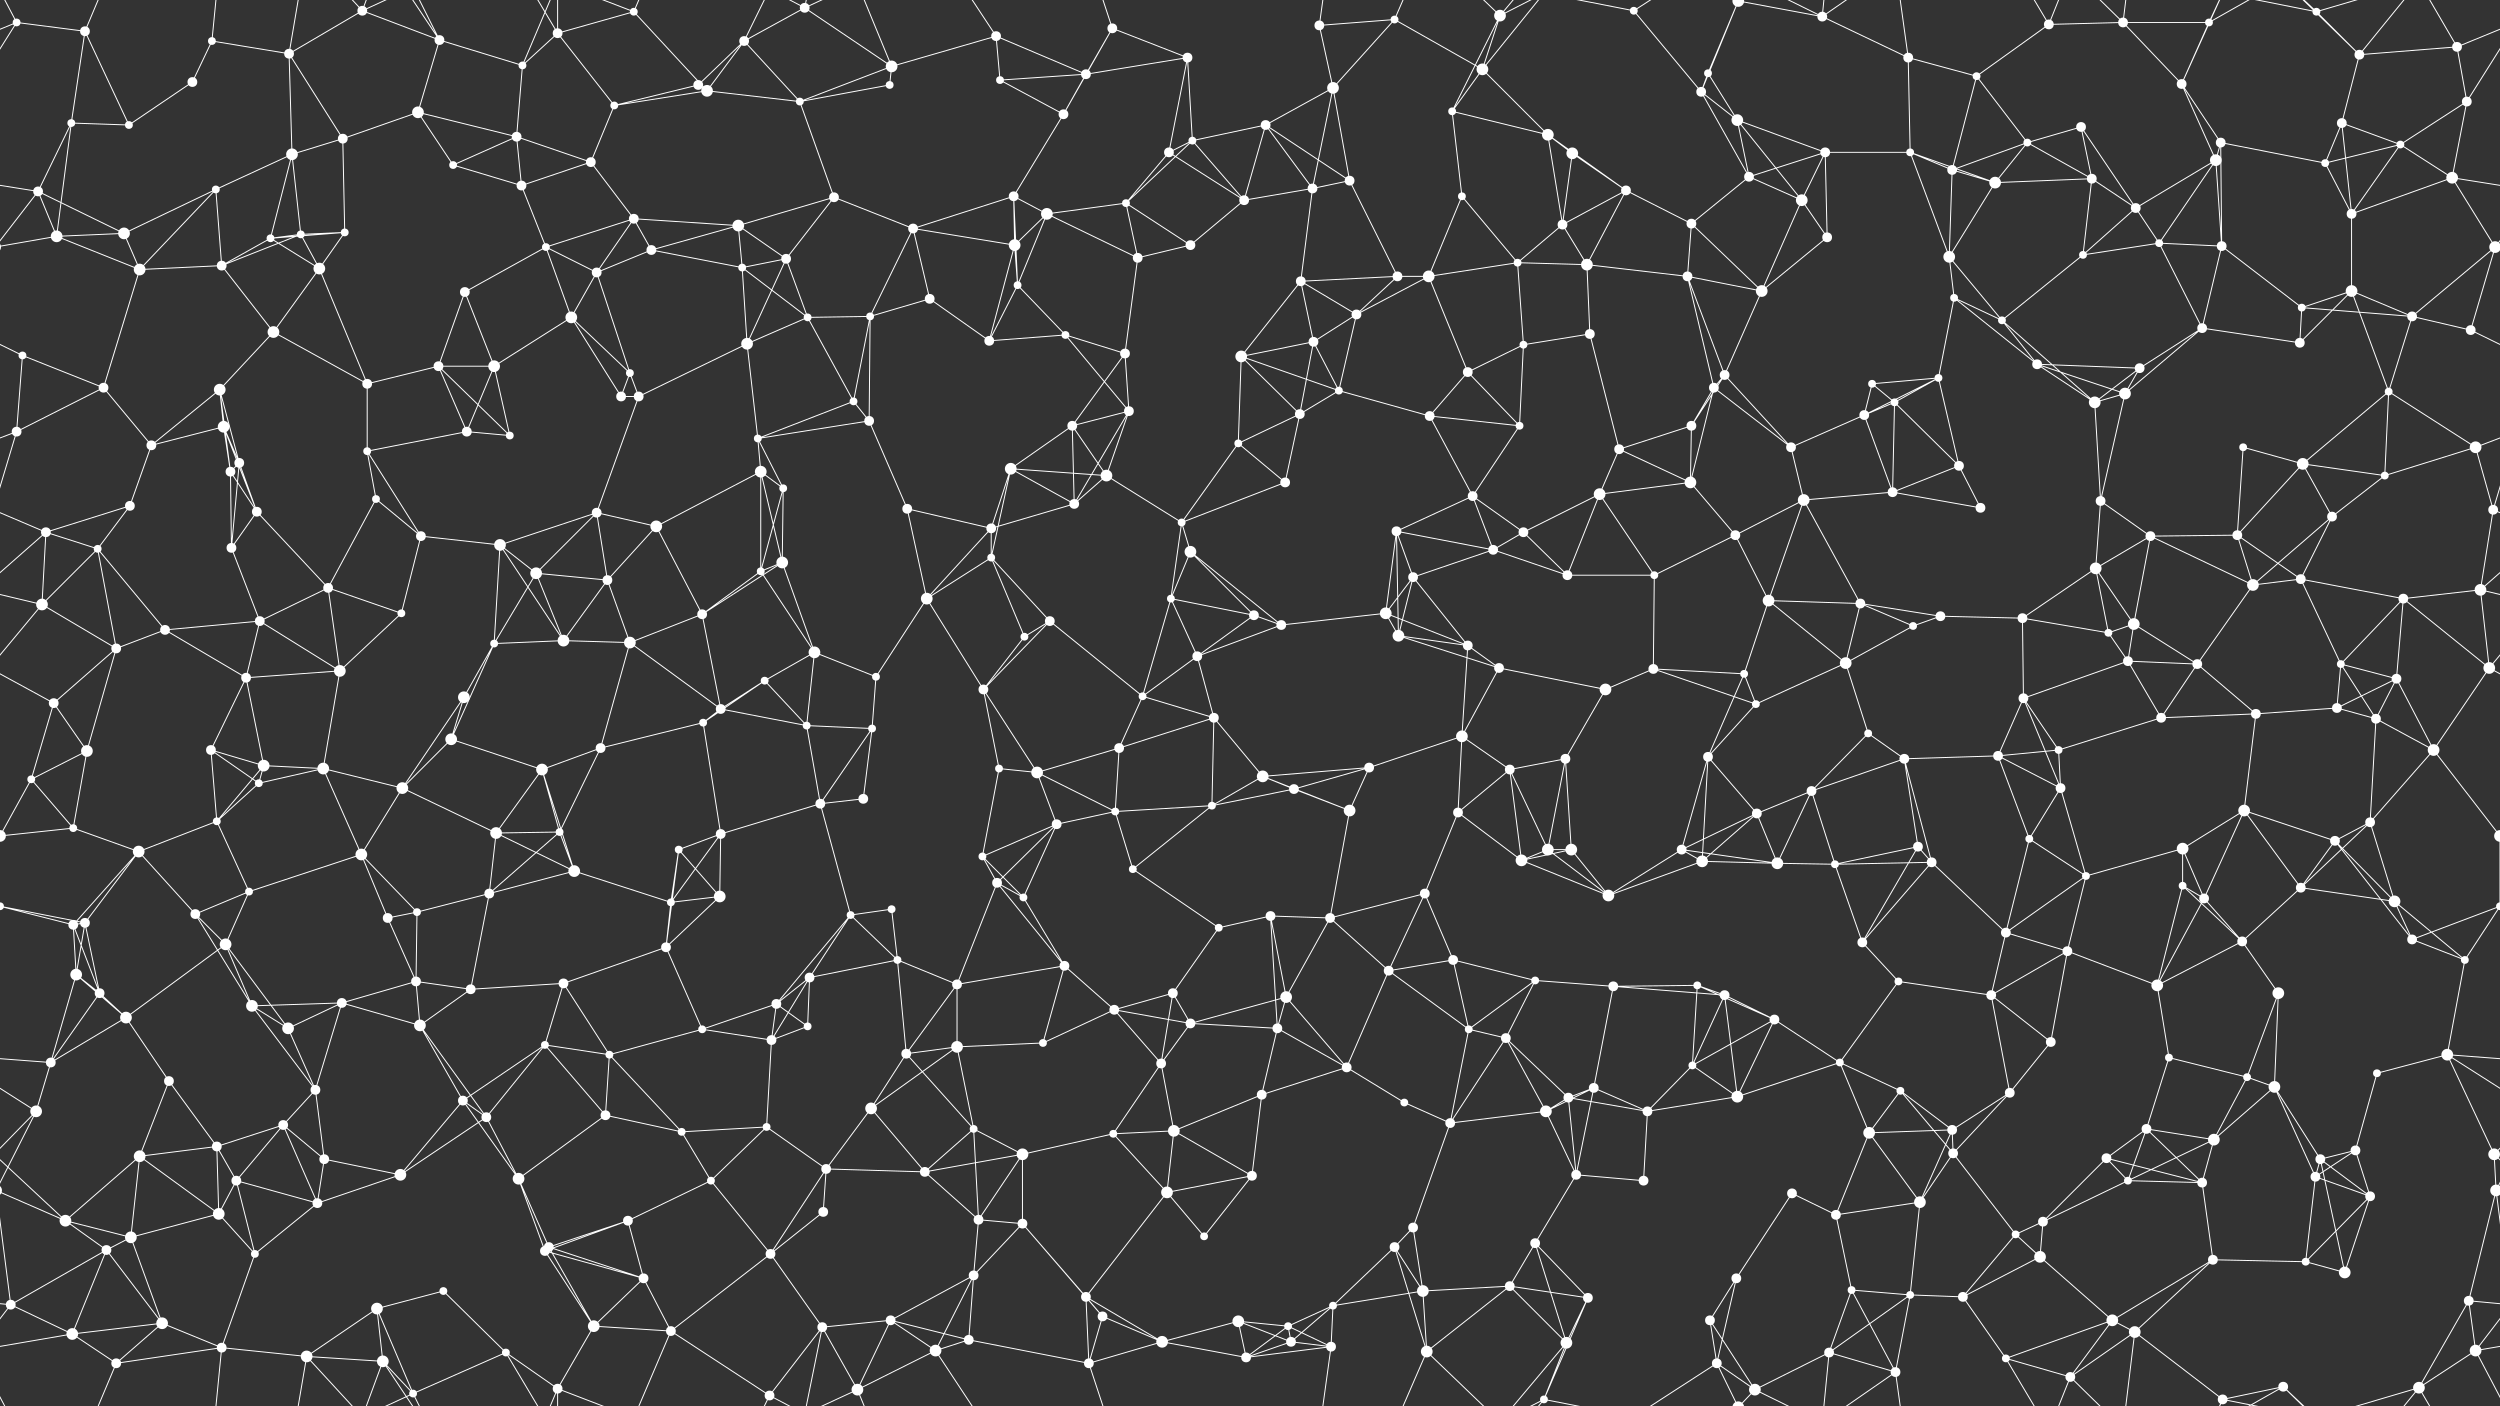 <svg xmlns="http://www.w3.org/2000/svg" width="2560" height="1440" fill="#fff"><rect width="100%" height="100%" fill="#333333" stroke="none"/><circle cx="17" cy="23" r="4"/><circle cx="87" cy="32" r="5"/><circle cx="217" cy="42" r="4"/><circle cx="296" cy="55" r="5"/><circle cx="371" cy="11" r="5"/><circle cx="450" cy="41" r="5"/><circle cx="535" cy="67" r="4"/><circle cx="571" cy="34" r="5"/><circle cx="649" cy="12" r="4"/><circle cx="762" cy="42" r="5"/><circle cx="824" cy="8" r="5"/><circle cx="913" cy="68" r="6"/><circle cx="1020" cy="37" r="5"/><circle cx="1112" cy="76" r="5"/><circle cx="1139" cy="29" r="5"/><circle cx="1216" cy="59" r="5"/><circle cx="1351" cy="26" r="5"/><circle cx="1428" cy="20" r="4"/><circle cx="1518" cy="71" r="6"/><circle cx="1536" cy="16" r="6"/><circle cx="1673" cy="11" r="4"/><circle cx="1749" cy="75" r="4"/><circle cx="1780" cy="1" r="6"/><circle cx="1780" cy="1441" r="6"/><circle cx="1866" cy="17" r="5"/><circle cx="1954" cy="59" r="5"/><circle cx="2024" cy="78" r="4"/><circle cx="2098" cy="25" r="5"/><circle cx="2174" cy="23" r="5"/><circle cx="2262" cy="23" r="4"/><circle cx="2372" cy="12" r="4"/><circle cx="2416" cy="56" r="5"/><circle cx="2516" cy="48" r="5"/><circle cx="73" cy="126" r="4"/><circle cx="132" cy="128" r="4"/><circle cx="197" cy="84" r="5"/><circle cx="299" cy="158" r="6"/><circle cx="351" cy="142" r="5"/><circle cx="428" cy="115" r="6"/><circle cx="529" cy="140" r="5"/><circle cx="629" cy="108" r="4"/><circle cx="715" cy="87" r="5"/><circle cx="724" cy="93" r="6"/><circle cx="819" cy="104" r="4"/><circle cx="911" cy="87" r="4"/><circle cx="1024" cy="82" r="4"/><circle cx="1089" cy="117" r="5"/><circle cx="1197" cy="156" r="5"/><circle cx="1221" cy="144" r="4"/><circle cx="1296" cy="128" r="5"/><circle cx="1365" cy="90" r="6"/><circle cx="1487" cy="114" r="4"/><circle cx="1585" cy="138" r="6"/><circle cx="1610" cy="157" r="6"/><circle cx="1742" cy="94" r="5"/><circle cx="1779" cy="123" r="6"/><circle cx="1869" cy="156" r="5"/><circle cx="1956" cy="156" r="4"/><circle cx="2076" cy="146" r="4"/><circle cx="2131" cy="130" r="5"/><circle cx="2234" cy="86" r="5"/><circle cx="2274" cy="146" r="5"/><circle cx="2398" cy="126" r="5"/><circle cx="2458" cy="148" r="4"/><circle cx="2526" cy="104" r="5"/><circle cx="39" cy="196" r="5"/><circle cx="127" cy="239" r="6"/><circle cx="221" cy="194" r="4"/><circle cx="308" cy="240" r="4"/><circle cx="353" cy="238" r="4"/><circle cx="464" cy="169" r="4"/><circle cx="534" cy="190" r="5"/><circle cx="605" cy="166" r="5"/><circle cx="649" cy="224" r="5"/><circle cx="756" cy="231" r="6"/><circle cx="854" cy="202" r="5"/><circle cx="935" cy="234" r="5"/><circle cx="1038" cy="201" r="5"/><circle cx="1072" cy="219" r="6"/><circle cx="1153" cy="208" r="4"/><circle cx="1274" cy="205" r="5"/><circle cx="1344" cy="193" r="5"/><circle cx="1382" cy="185" r="5"/><circle cx="1497" cy="201" r="4"/><circle cx="1600" cy="230" r="5"/><circle cx="1665" cy="195" r="5"/><circle cx="1732" cy="229" r="5"/><circle cx="1791" cy="181" r="5"/><circle cx="1845" cy="205" r="6"/><circle cx="1999" cy="174" r="5"/><circle cx="2043" cy="187" r="6"/><circle cx="2142" cy="183" r="5"/><circle cx="2187" cy="213" r="5"/><circle cx="2269" cy="164" r="6"/><circle cx="2381" cy="167" r="4"/><circle cx="2408" cy="219" r="5"/><circle cx="2511" cy="182" r="6"/><circle cx="58" cy="242" r="6"/><circle cx="143" cy="276" r="6"/><circle cx="227" cy="272" r="5"/><circle cx="277" cy="244" r="4"/><circle cx="327" cy="275" r="6"/><circle cx="476" cy="299" r="5"/><circle cx="559" cy="253" r="4"/><circle cx="611" cy="279" r="5"/><circle cx="667" cy="256" r="5"/><circle cx="760" cy="274" r="4"/><circle cx="805" cy="265" r="5"/><circle cx="952" cy="306" r="5"/><circle cx="1039" cy="251" r="6"/><circle cx="1042" cy="292" r="4"/><circle cx="1165" cy="264" r="5"/><circle cx="1219" cy="251" r="5"/><circle cx="1332" cy="288" r="5"/><circle cx="1431" cy="283" r="5"/><circle cx="1463" cy="283" r="6"/><circle cx="1554" cy="269" r="4"/><circle cx="1625" cy="271" r="6"/><circle cx="1728" cy="283" r="5"/><circle cx="1804" cy="298" r="6"/><circle cx="1871" cy="243" r="5"/><circle cx="1996" cy="263" r="6"/><circle cx="2001" cy="305" r="4"/><circle cx="2133" cy="261" r="4"/><circle cx="2211" cy="249" r="4"/><circle cx="2275" cy="252" r="5"/><circle cx="2357" cy="315" r="4"/><circle cx="2408" cy="298" r="6"/><circle cx="2555" cy="253" r="6"/><circle cx="-5" cy="253" r="6"/><circle cx="23" cy="364" r="4"/><circle cx="106" cy="397" r="5"/><circle cx="225" cy="399" r="6"/><circle cx="280" cy="340" r="6"/><circle cx="376" cy="393" r="5"/><circle cx="449" cy="375" r="5"/><circle cx="506" cy="375" r="6"/><circle cx="585" cy="325" r="6"/><circle cx="645" cy="382" r="4"/><circle cx="765" cy="352" r="6"/><circle cx="827" cy="325" r="4"/><circle cx="891" cy="324" r="4"/><circle cx="1013" cy="349" r="5"/><circle cx="1091" cy="343" r="4"/><circle cx="1152" cy="362" r="5"/><circle cx="1271" cy="365" r="6"/><circle cx="1345" cy="350" r="5"/><circle cx="1389" cy="322" r="5"/><circle cx="1503" cy="381" r="5"/><circle cx="1560" cy="353" r="4"/><circle cx="1628" cy="342" r="5"/><circle cx="1755" cy="397" r="5"/><circle cx="1766" cy="384" r="5"/><circle cx="1917" cy="393" r="4"/><circle cx="1985" cy="387" r="4"/><circle cx="2050" cy="328" r="4"/><circle cx="2086" cy="373" r="5"/><circle cx="2191" cy="377" r="5"/><circle cx="2255" cy="336" r="5"/><circle cx="2355" cy="351" r="5"/><circle cx="2470" cy="324" r="5"/><circle cx="2530" cy="338" r="5"/><circle cx="17" cy="442" r="5"/><circle cx="155" cy="456" r="5"/><circle cx="229" cy="437" r="6"/><circle cx="245" cy="474" r="5"/><circle cx="376" cy="462" r="4"/><circle cx="478" cy="442" r="5"/><circle cx="522" cy="446" r="4"/><circle cx="636" cy="406" r="5"/><circle cx="654" cy="406" r="5"/><circle cx="776" cy="449" r="4"/><circle cx="874" cy="411" r="4"/><circle cx="890" cy="431" r="5"/><circle cx="1035" cy="480" r="6"/><circle cx="1098" cy="436" r="5"/><circle cx="1156" cy="421" r="5"/><circle cx="1268" cy="454" r="4"/><circle cx="1331" cy="424" r="5"/><circle cx="1371" cy="400" r="4"/><circle cx="1464" cy="426" r="5"/><circle cx="1556" cy="436" r="4"/><circle cx="1658" cy="460" r="5"/><circle cx="1732" cy="436" r="5"/><circle cx="1834" cy="458" r="5"/><circle cx="1909" cy="425" r="5"/><circle cx="1940" cy="412" r="4"/><circle cx="2006" cy="477" r="5"/><circle cx="2145" cy="412" r="6"/><circle cx="2176" cy="403" r="6"/><circle cx="2297" cy="458" r="4"/><circle cx="2358" cy="475" r="6"/><circle cx="2446" cy="401" r="4"/><circle cx="2535" cy="458" r="6"/><circle cx="47" cy="545" r="5"/><circle cx="133" cy="518" r="5"/><circle cx="236" cy="483" r="5"/><circle cx="263" cy="524" r="5"/><circle cx="385" cy="511" r="4"/><circle cx="431" cy="549" r="5"/><circle cx="512" cy="558" r="6"/><circle cx="611" cy="525" r="5"/><circle cx="672" cy="539" r="6"/><circle cx="779" cy="483" r="6"/><circle cx="802" cy="500" r="4"/><circle cx="929" cy="521" r="5"/><circle cx="1015" cy="541" r="5"/><circle cx="1100" cy="516" r="5"/><circle cx="1133" cy="487" r="6"/><circle cx="1210" cy="535" r="4"/><circle cx="1316" cy="494" r="5"/><circle cx="1430" cy="544" r="5"/><circle cx="1508" cy="508" r="5"/><circle cx="1560" cy="545" r="5"/><circle cx="1638" cy="506" r="6"/><circle cx="1731" cy="494" r="6"/><circle cx="1777" cy="548" r="5"/><circle cx="1847" cy="512" r="6"/><circle cx="1938" cy="504" r="5"/><circle cx="2028" cy="520" r="5"/><circle cx="2151" cy="513" r="5"/><circle cx="2202" cy="549" r="5"/><circle cx="2291" cy="548" r="5"/><circle cx="2388" cy="529" r="5"/><circle cx="2442" cy="487" r="4"/><circle cx="2553" cy="522" r="5"/><circle cx="43" cy="619" r="6"/><circle cx="100" cy="562" r="4"/><circle cx="237" cy="561" r="5"/><circle cx="266" cy="636" r="5"/><circle cx="336" cy="602" r="5"/><circle cx="411" cy="628" r="4"/><circle cx="549" cy="587" r="6"/><circle cx="622" cy="594" r="5"/><circle cx="719" cy="629" r="5"/><circle cx="779" cy="585" r="4"/><circle cx="801" cy="576" r="6"/><circle cx="949" cy="613" r="6"/><circle cx="1015" cy="571" r="4"/><circle cx="1075" cy="636" r="5"/><circle cx="1199" cy="613" r="4"/><circle cx="1219" cy="565" r="6"/><circle cx="1284" cy="630" r="5"/><circle cx="1419" cy="628" r="6"/><circle cx="1447" cy="591" r="5"/><circle cx="1529" cy="563" r="5"/><circle cx="1605" cy="589" r="5"/><circle cx="1694" cy="589" r="4"/><circle cx="1811" cy="615" r="6"/><circle cx="1905" cy="618" r="5"/><circle cx="1987" cy="631" r="5"/><circle cx="2071" cy="633" r="5"/><circle cx="2146" cy="582" r="6"/><circle cx="2185" cy="639" r="6"/><circle cx="2307" cy="599" r="6"/><circle cx="2356" cy="593" r="5"/><circle cx="2461" cy="613" r="5"/><circle cx="2540" cy="604" r="6"/><circle cx="55" cy="720" r="5"/><circle cx="119" cy="664" r="5"/><circle cx="169" cy="645" r="5"/><circle cx="252" cy="694" r="5"/><circle cx="348" cy="687" r="6"/><circle cx="475" cy="714" r="6"/><circle cx="506" cy="659" r="4"/><circle cx="577" cy="656" r="6"/><circle cx="645" cy="658" r="6"/><circle cx="783" cy="697" r="4"/><circle cx="834" cy="668" r="6"/><circle cx="897" cy="693" r="4"/><circle cx="1007" cy="706" r="5"/><circle cx="1049" cy="652" r="4"/><circle cx="1170" cy="713" r="4"/><circle cx="1226" cy="672" r="5"/><circle cx="1312" cy="640" r="5"/><circle cx="1432" cy="651" r="6"/><circle cx="1503" cy="661" r="5"/><circle cx="1535" cy="684" r="5"/><circle cx="1644" cy="706" r="6"/><circle cx="1693" cy="685" r="5"/><circle cx="1786" cy="690" r="4"/><circle cx="1890" cy="679" r="6"/><circle cx="1959" cy="641" r="4"/><circle cx="2072" cy="715" r="5"/><circle cx="2159" cy="648" r="4"/><circle cx="2179" cy="677" r="5"/><circle cx="2250" cy="680" r="5"/><circle cx="2397" cy="680" r="4"/><circle cx="2454" cy="695" r="5"/><circle cx="2549" cy="684" r="6"/><circle cx="32" cy="798" r="4"/><circle cx="89" cy="769" r="6"/><circle cx="216" cy="768" r="5"/><circle cx="270" cy="784" r="6"/><circle cx="331" cy="787" r="6"/><circle cx="462" cy="757" r="6"/><circle cx="555" cy="788" r="6"/><circle cx="615" cy="766" r="5"/><circle cx="720" cy="740" r="4"/><circle cx="738" cy="726" r="5"/><circle cx="826" cy="743" r="4"/><circle cx="893" cy="746" r="4"/><circle cx="1023" cy="787" r="4"/><circle cx="1062" cy="791" r="6"/><circle cx="1146" cy="766" r="5"/><circle cx="1243" cy="735" r="5"/><circle cx="1293" cy="795" r="6"/><circle cx="1402" cy="786" r="5"/><circle cx="1497" cy="754" r="6"/><circle cx="1546" cy="788" r="5"/><circle cx="1603" cy="777" r="5"/><circle cx="1749" cy="775" r="5"/><circle cx="1798" cy="721" r="4"/><circle cx="1913" cy="751" r="4"/><circle cx="1950" cy="777" r="5"/><circle cx="2046" cy="774" r="5"/><circle cx="2108" cy="768" r="4"/><circle cx="2213" cy="735" r="5"/><circle cx="2310" cy="731" r="5"/><circle cx="2393" cy="725" r="5"/><circle cx="2433" cy="736" r="5"/><circle cx="2492" cy="768" r="6"/><circle cx="75" cy="848" r="4"/><circle cx="142" cy="872" r="6"/><circle cx="222" cy="841" r="4"/><circle cx="265" cy="802" r="4"/><circle cx="370" cy="875" r="6"/><circle cx="412" cy="807" r="6"/><circle cx="508" cy="853" r="6"/><circle cx="573" cy="852" r="4"/><circle cx="695" cy="870" r="4"/><circle cx="738" cy="854" r="5"/><circle cx="840" cy="823" r="5"/><circle cx="884" cy="818" r="5"/><circle cx="1006" cy="877" r="4"/><circle cx="1082" cy="844" r="5"/><circle cx="1142" cy="831" r="4"/><circle cx="1241" cy="825" r="4"/><circle cx="1325" cy="808" r="5"/><circle cx="1382" cy="830" r="6"/><circle cx="1493" cy="832" r="5"/><circle cx="1585" cy="870" r="6"/><circle cx="1609" cy="870" r="6"/><circle cx="1722" cy="870" r="5"/><circle cx="1799" cy="833" r="5"/><circle cx="1855" cy="810" r="5"/><circle cx="1964" cy="867" r="5"/><circle cx="2078" cy="859" r="4"/><circle cx="2110" cy="807" r="5"/><circle cx="2235" cy="869" r="6"/><circle cx="2298" cy="830" r="6"/><circle cx="2391" cy="861" r="5"/><circle cx="2427" cy="842" r="5"/><circle cx="2560" cy="856" r="6"/><circle cx="-0" cy="856" r="6"/><circle cx="75" cy="947" r="5"/><circle cx="87" cy="945" r="5"/><circle cx="200" cy="936" r="5"/><circle cx="255" cy="913" r="4"/><circle cx="397" cy="940" r="5"/><circle cx="427" cy="934" r="4"/><circle cx="501" cy="915" r="5"/><circle cx="588" cy="892" r="6"/><circle cx="687" cy="924" r="4"/><circle cx="737" cy="918" r="6"/><circle cx="871" cy="937" r="4"/><circle cx="913" cy="931" r="4"/><circle cx="1021" cy="904" r="5"/><circle cx="1048" cy="919" r="4"/><circle cx="1160" cy="890" r="4"/><circle cx="1248" cy="950" r="4"/><circle cx="1301" cy="938" r="5"/><circle cx="1362" cy="940" r="5"/><circle cx="1459" cy="915" r="5"/><circle cx="1558" cy="881" r="6"/><circle cx="1647" cy="917" r="6"/><circle cx="1743" cy="882" r="6"/><circle cx="1820" cy="884" r="6"/><circle cx="1879" cy="885" r="4"/><circle cx="1978" cy="883" r="5"/><circle cx="2054" cy="955" r="5"/><circle cx="2136" cy="897" r="4"/><circle cx="2235" cy="907" r="4"/><circle cx="2257" cy="920" r="5"/><circle cx="2356" cy="909" r="5"/><circle cx="2452" cy="923" r="6"/><circle cx="2560" cy="928" r="4"/><circle cx="-0" cy="928" r="4"/><circle cx="78" cy="998" r="6"/><circle cx="102" cy="1017" r="5"/><circle cx="231" cy="967" r="6"/><circle cx="258" cy="1030" r="6"/><circle cx="350" cy="1027" r="5"/><circle cx="426" cy="1005" r="5"/><circle cx="482" cy="1013" r="5"/><circle cx="577" cy="1007" r="5"/><circle cx="682" cy="970" r="5"/><circle cx="795" cy="1028" r="5"/><circle cx="829" cy="1001" r="5"/><circle cx="919" cy="983" r="4"/><circle cx="980" cy="1008" r="5"/><circle cx="1090" cy="989" r="5"/><circle cx="1141" cy="1034" r="5"/><circle cx="1201" cy="1017" r="5"/><circle cx="1317" cy="1021" r="6"/><circle cx="1422" cy="994" r="5"/><circle cx="1488" cy="983" r="5"/><circle cx="1572" cy="1004" r="4"/><circle cx="1652" cy="1010" r="5"/><circle cx="1738" cy="1009" r="4"/><circle cx="1766" cy="1019" r="5"/><circle cx="1907" cy="965" r="5"/><circle cx="1944" cy="1005" r="4"/><circle cx="2039" cy="1019" r="5"/><circle cx="2117" cy="974" r="5"/><circle cx="2209" cy="1009" r="6"/><circle cx="2296" cy="964" r="5"/><circle cx="2333" cy="1017" r="6"/><circle cx="2470" cy="962" r="5"/><circle cx="2524" cy="983" r="4"/><circle cx="52" cy="1088" r="5"/><circle cx="129" cy="1042" r="6"/><circle cx="173" cy="1107" r="5"/><circle cx="295" cy="1053" r="6"/><circle cx="323" cy="1116" r="5"/><circle cx="430" cy="1050" r="6"/><circle cx="558" cy="1070" r="4"/><circle cx="624" cy="1080" r="4"/><circle cx="719" cy="1054" r="4"/><circle cx="790" cy="1065" r="5"/><circle cx="827" cy="1051" r="4"/><circle cx="928" cy="1079" r="5"/><circle cx="980" cy="1072" r="6"/><circle cx="1068" cy="1068" r="4"/><circle cx="1189" cy="1089" r="5"/><circle cx="1219" cy="1048" r="5"/><circle cx="1308" cy="1053" r="5"/><circle cx="1379" cy="1093" r="5"/><circle cx="1504" cy="1054" r="4"/><circle cx="1542" cy="1063" r="5"/><circle cx="1632" cy="1114" r="5"/><circle cx="1733" cy="1091" r="4"/><circle cx="1817" cy="1044" r="5"/><circle cx="1884" cy="1088" r="4"/><circle cx="1946" cy="1117" r="4"/><circle cx="2058" cy="1119" r="5"/><circle cx="2100" cy="1067" r="5"/><circle cx="2221" cy="1083" r="4"/><circle cx="2301" cy="1103" r="4"/><circle cx="2329" cy="1113" r="6"/><circle cx="2434" cy="1099" r="4"/><circle cx="2506" cy="1080" r="6"/><circle cx="37" cy="1138" r="6"/><circle cx="143" cy="1184" r="6"/><circle cx="222" cy="1174" r="5"/><circle cx="290" cy="1152" r="5"/><circle cx="332" cy="1187" r="5"/><circle cx="474" cy="1127" r="5"/><circle cx="498" cy="1144" r="5"/><circle cx="620" cy="1142" r="5"/><circle cx="698" cy="1159" r="4"/><circle cx="785" cy="1154" r="4"/><circle cx="846" cy="1197" r="5"/><circle cx="892" cy="1135" r="6"/><circle cx="997" cy="1156" r="4"/><circle cx="1047" cy="1182" r="6"/><circle cx="1140" cy="1161" r="4"/><circle cx="1202" cy="1158" r="6"/><circle cx="1292" cy="1121" r="5"/><circle cx="1438" cy="1129" r="4"/><circle cx="1485" cy="1150" r="5"/><circle cx="1583" cy="1138" r="6"/><circle cx="1606" cy="1124" r="5"/><circle cx="1687" cy="1138" r="5"/><circle cx="1779" cy="1123" r="6"/><circle cx="1914" cy="1160" r="6"/><circle cx="1999" cy="1157" r="5"/><circle cx="2000" cy="1181" r="5"/><circle cx="2157" cy="1186" r="5"/><circle cx="2198" cy="1156" r="5"/><circle cx="2267" cy="1167" r="6"/><circle cx="2376" cy="1187" r="5"/><circle cx="2412" cy="1178" r="5"/><circle cx="2554" cy="1182" r="6"/><circle cx="67" cy="1250" r="6"/><circle cx="134" cy="1267" r="6"/><circle cx="224" cy="1243" r="6"/><circle cx="242" cy="1209" r="5"/><circle cx="325" cy="1232" r="5"/><circle cx="410" cy="1203" r="6"/><circle cx="531" cy="1207" r="6"/><circle cx="562" cy="1277" r="5"/><circle cx="643" cy="1250" r="5"/><circle cx="728" cy="1209" r="4"/><circle cx="843" cy="1241" r="5"/><circle cx="947" cy="1200" r="5"/><circle cx="1002" cy="1249" r="5"/><circle cx="1047" cy="1253" r="5"/><circle cx="1195" cy="1221" r="6"/><circle cx="1233" cy="1266" r="4"/><circle cx="1282" cy="1204" r="5"/><circle cx="1428" cy="1277" r="5"/><circle cx="1447" cy="1257" r="5"/><circle cx="1572" cy="1273" r="5"/><circle cx="1614" cy="1203" r="5"/><circle cx="1683" cy="1209" r="5"/><circle cx="1835" cy="1222" r="5"/><circle cx="1880" cy="1244" r="5"/><circle cx="1966" cy="1231" r="6"/><circle cx="2064" cy="1264" r="4"/><circle cx="2092" cy="1251" r="5"/><circle cx="2179" cy="1209" r="4"/><circle cx="2255" cy="1211" r="5"/><circle cx="2371" cy="1205" r="5"/><circle cx="2427" cy="1225" r="5"/><circle cx="2556" cy="1219" r="6"/><circle cx="-4" cy="1219" r="6"/><circle cx="11" cy="1336" r="5"/><circle cx="109" cy="1280" r="5"/><circle cx="166" cy="1355" r="6"/><circle cx="261" cy="1284" r="4"/><circle cx="386" cy="1340" r="6"/><circle cx="454" cy="1322" r="4"/><circle cx="558" cy="1281" r="5"/><circle cx="608" cy="1358" r="6"/><circle cx="659" cy="1309" r="5"/><circle cx="789" cy="1284" r="5"/><circle cx="842" cy="1359" r="5"/><circle cx="912" cy="1352" r="5"/><circle cx="997" cy="1306" r="5"/><circle cx="1112" cy="1328" r="5"/><circle cx="1129" cy="1348" r="5"/><circle cx="1268" cy="1353" r="6"/><circle cx="1319" cy="1358" r="4"/><circle cx="1365" cy="1337" r="4"/><circle cx="1457" cy="1322" r="6"/><circle cx="1546" cy="1317" r="5"/><circle cx="1626" cy="1329" r="5"/><circle cx="1751" cy="1352" r="5"/><circle cx="1778" cy="1309" r="5"/><circle cx="1896" cy="1321" r="4"/><circle cx="1956" cy="1326" r="4"/><circle cx="2010" cy="1328" r="5"/><circle cx="2089" cy="1287" r="6"/><circle cx="2163" cy="1352" r="6"/><circle cx="2266" cy="1290" r="5"/><circle cx="2361" cy="1292" r="4"/><circle cx="2401" cy="1303" r="6"/><circle cx="2528" cy="1332" r="5"/><circle cx="74" cy="1366" r="6"/><circle cx="119" cy="1396" r="5"/><circle cx="227" cy="1380" r="5"/><circle cx="314" cy="1389" r="6"/><circle cx="392" cy="1394" r="6"/><circle cx="423" cy="1427" r="4"/><circle cx="518" cy="1385" r="4"/><circle cx="571" cy="1422" r="5"/><circle cx="687" cy="1363" r="5"/><circle cx="788" cy="1429" r="5"/><circle cx="878" cy="1423" r="6"/><circle cx="958" cy="1383" r="6"/><circle cx="992" cy="1372" r="5"/><circle cx="1115" cy="1396" r="5"/><circle cx="1190" cy="1374" r="6"/><circle cx="1276" cy="1390" r="5"/><circle cx="1322" cy="1374" r="5"/><circle cx="1363" cy="1379" r="5"/><circle cx="1461" cy="1384" r="6"/><circle cx="1581" cy="1433" r="4"/><circle cx="1604" cy="1375" r="6"/><circle cx="1758" cy="1396" r="5"/><circle cx="1797" cy="1423" r="6"/><circle cx="1873" cy="1385" r="5"/><circle cx="1941" cy="1405" r="5"/><circle cx="2054" cy="1391" r="4"/><circle cx="2120" cy="1410" r="5"/><circle cx="2186" cy="1364" r="6"/><circle cx="2276" cy="1433" r="5"/><circle cx="2338" cy="1420" r="5"/><circle cx="2477" cy="1421" r="6"/><circle cx="2535" cy="1383" r="6"/><path stroke="#fff" d="M17 23L87 32M17 23L-44 48M17 23L-34 104M17 23L-25 -57M2577 23L2516 48M2577 23L2526 104M2577 23L2535 -57M17 1463L-25 1383M2577 1463L2535 1383M87 32L73 126M87 32L132 128M87 32L119 -44M87 1472L119 1396M217 42L296 55M217 42L197 84M217 42L227 -60M217 1482L227 1380M296 55L371 11M296 55L299 158M296 55L351 142M296 55L314 -51M296 1495L314 1389M371 11L450 41M371 11L314 -51M371 11L392 -46M371 11L423 -13M371 1451L314 1389M371 1451L392 1394M371 1451L423 1427M450 41L535 67M450 41L428 115M450 41L392 -46M450 41L423 -13M450 1481L392 1394M450 1481L423 1427M535 67L571 34M535 67L529 140M535 67L571 -18M535 1507L571 1422M571 34L649 12M571 34L629 108M571 34L518 -55M571 34L571 -18M571 1474L518 1385M571 1474L571 1422M649 12L724 93M649 12L571 -18M649 12L687 -77M649 1452L571 1422M649 1452L687 1363M762 42L824 8M762 42L715 87M762 42L724 93M762 42L819 104M762 42L788 -11M762 1482L788 1429M824 8L913 68M824 8L842 -81M824 8L788 -11M824 8L878 -17M824 1448L842 1359M824 1448L788 1429M824 1448L878 1423M913 68L1020 37M913 68L819 104M913 68L911 87M913 68L878 -17M913 1508L878 1423M1020 37L1112 76M1020 37L1024 82M1020 37L958 -57M1020 1477L958 1383M1112 76L1139 29M1112 76L1216 59M1112 76L1024 82M1112 76L1089 117M1139 29L1216 59M1139 29L1089 117M1139 29L1115 -44M1139 1469L1115 1396M1216 59L1197 156M1216 59L1221 144M1351 26L1428 20M1351 26L1365 90M1351 26L1363 -61M1351 1466L1363 1379M1428 20L1518 71M1428 20L1365 90M1428 20L1461 -56M1428 1460L1461 1384M1518 71L1536 16M1518 71L1487 114M1518 71L1585 138M1518 71L1581 -7M1518 1511L1581 1433M1536 16L1487 114M1536 16L1461 -56M1536 16L1581 -7M1536 16L1604 -65M1536 1456L1461 1384M1536 1456L1581 1433M1536 1456L1604 1375M1673 11L1742 94M1673 11L1581 -7M1673 11L1758 -44M1673 1451L1581 1433M1673 1451L1758 1396M1749 75L1780 1M1749 75L1742 94M1749 75L1779 123M1780 1L1866 17M1780 1L1742 94M1780 1L1758 -44M1780 1L1797 -17M1780 1441L1758 1396M1780 1441L1797 1423M1866 17L1954 59M1866 17L1797 -17M1866 17L1873 -55M1866 17L1941 -35M1866 1457L1797 1423M1866 1457L1873 1385M1866 1457L1941 1405M1954 59L2024 78M1954 59L1956 156M1954 59L1941 -35M1954 1499L1941 1405M2024 78L2098 25M2024 78L2076 146M2024 78L1999 174M2098 25L2174 23M2098 25L2054 -49M2098 25L2120 -30M2098 1465L2054 1391M2098 1465L2120 1410M2174 23L2262 23M2174 23L2234 86M2174 23L2120 -30M2174 23L2186 -76M2174 1463L2120 1410M2174 1463L2186 1364M2262 23L2234 86M2262 23L2276 -7M2262 23L2338 -20M2262 1463L2276 1433M2262 1463L2338 1420M2372 12L2416 56M2372 12L2276 -7M2372 12L2338 -20M2372 12L2477 -19M2372 1452L2276 1433M2372 1452L2338 1420M2372 1452L2477 1421M2416 56L2516 48M2416 56L2398 126M2416 56L2338 -20M2416 56L2477 -19M2416 1496L2338 1420M2416 1496L2477 1421M2516 48L2526 104M2516 48L2477 -19M2516 1488L2477 1421M73 126L132 128M73 126L39 196M73 126L58 242M132 128L197 84M299 158L351 142M299 158L221 194M299 158L308 240M299 158L277 244M351 142L428 115M351 142L353 238M428 115L529 140M428 115L464 169M529 140L464 169M529 140L534 190M529 140L605 166M629 108L715 87M629 108L724 93M629 108L605 166M715 87L724 93M724 93L819 104M819 104L911 87M819 104L854 202M1024 82L1089 117M1089 117L1038 201M1197 156L1221 144M1197 156L1153 208M1197 156L1274 205M1221 144L1296 128M1221 144L1153 208M1221 144L1274 205M1296 128L1365 90M1296 128L1274 205M1296 128L1344 193M1296 128L1382 185M1365 90L1344 193M1365 90L1382 185M1487 114L1585 138M1487 114L1497 201M1585 138L1610 157M1585 138L1600 230M1585 138L1665 195M1610 157L1600 230M1610 157L1665 195M1742 94L1779 123M1742 94L1791 181M1779 123L1869 156M1779 123L1791 181M1779 123L1845 205M1869 156L1956 156M1869 156L1791 181M1869 156L1845 205M1869 156L1871 243M1956 156L1999 174M1956 156L2043 187M1956 156L1996 263M2076 146L2131 130M2076 146L1999 174M2076 146L2043 187M2076 146L2142 183M2131 130L2142 183M2131 130L2187 213M2234 86L2274 146M2234 86L2269 164M2234 86L2276 -7M2234 1526L2276 1433M2274 146L2269 164M2274 146L2381 167M2274 146L2275 252M2398 126L2458 148M2398 126L2381 167M2398 126L2408 219M2458 148L2526 104M2458 148L2381 167M2458 148L2408 219M2458 148L2511 182M2526 104L2511 182M39 196L127 239M39 196L-49 182M39 196L58 242M39 196L-5 253M2599 196L2511 182M2599 196L2555 253M127 239L221 194M127 239L58 242M127 239L143 276M221 194L143 276M221 194L227 272M308 240L353 238M308 240L227 272M308 240L277 244M308 240L327 275M353 238L277 244M353 238L327 275M464 169L534 190M534 190L605 166M534 190L559 253M605 166L649 224M649 224L756 231M649 224L559 253M649 224L611 279M649 224L667 256M756 231L854 202M756 231L667 256M756 231L760 274M756 231L805 265M854 202L935 234M854 202L805 265M935 234L1038 201M935 234L952 306M935 234L1039 251M935 234L891 324M1038 201L1072 219M1038 201L1039 251M1038 201L1042 292M1072 219L1153 208M1072 219L1039 251M1072 219L1042 292M1072 219L1165 264M1153 208L1165 264M1153 208L1219 251M1274 205L1344 193M1274 205L1219 251M1344 193L1382 185M1344 193L1332 288M1382 185L1431 283M1497 201L1463 283M1497 201L1554 269M1600 230L1665 195M1600 230L1554 269M1600 230L1625 271M1665 195L1732 229M1665 195L1625 271M1732 229L1791 181M1732 229L1728 283M1732 229L1804 298M1791 181L1845 205M1845 205L1804 298M1845 205L1871 243M1999 174L2043 187M1999 174L1996 263M2043 187L2142 183M2043 187L1996 263M2142 183L2187 213M2142 183L2133 261M2187 213L2269 164M2187 213L2133 261M2187 213L2211 249M2269 164L2211 249M2269 164L2275 252M2381 167L2408 219M2408 219L2511 182M2408 219L2408 298M2511 182L2555 253M58 242L143 276M58 242L-5 253M2618 242L2555 253M143 276L227 272M143 276L106 397M227 272L277 244M227 272L280 340M277 244L327 275M327 275L280 340M327 275L376 393M476 299L559 253M476 299L449 375M476 299L506 375M559 253L611 279M559 253L585 325M611 279L667 256M611 279L585 325M611 279L645 382M667 256L760 274M760 274L805 265M760 274L765 352M760 274L827 325M805 265L765 352M805 265L827 325M952 306L891 324M952 306L1013 349M1039 251L1042 292M1039 251L1013 349M1042 292L1013 349M1042 292L1091 343M1165 264L1219 251M1165 264L1152 362M1332 288L1431 283M1332 288L1271 365M1332 288L1345 350M1332 288L1389 322M1431 283L1463 283M1431 283L1389 322M1463 283L1554 269M1463 283L1389 322M1463 283L1503 381M1554 269L1625 271M1554 269L1560 353M1625 271L1728 283M1625 271L1628 342M1728 283L1804 298M1728 283L1755 397M1728 283L1766 384M1804 298L1871 243M1804 298L1766 384M1996 263L2001 305M1996 263L2050 328M2001 305L1985 387M2001 305L2050 328M2001 305L2086 373M2133 261L2211 249M2133 261L2050 328M2211 249L2275 252M2211 249L2255 336M2275 252L2357 315M2275 252L2255 336M2357 315L2408 298M2357 315L2355 351M2357 315L2470 324M2408 298L2355 351M2408 298L2470 324M2408 298L2446 401M2555 253L2470 324M2555 253L2530 338M23 364L106 397M23 364L-30 338M23 364L17 442M2583 364L2530 338M106 397L17 442M106 397L155 456M225 399L280 340M225 399L155 456M225 399L229 437M225 399L245 474M225 399L236 483M280 340L376 393M376 393L449 375M376 393L376 462M449 375L506 375M449 375L478 442M449 375L522 446M506 375L585 325M506 375L478 442M506 375L522 446M585 325L645 382M585 325L636 406M645 382L636 406M645 382L654 406M765 352L827 325M765 352L654 406M765 352L776 449M827 325L891 324M827 325L874 411M891 324L874 411M891 324L890 431M1013 349L1091 343M1091 343L1152 362M1091 343L1156 421M1152 362L1098 436M1152 362L1156 421M1271 365L1345 350M1271 365L1268 454M1271 365L1331 424M1271 365L1371 400M1345 350L1389 322M1345 350L1331 424M1345 350L1371 400M1389 322L1371 400M1503 381L1560 353M1503 381L1464 426M1503 381L1556 436M1560 353L1628 342M1560 353L1556 436M1628 342L1658 460M1755 397L1766 384M1755 397L1732 436M1755 397L1834 458M1755 397L1731 494M1766 384L1732 436M1766 384L1834 458M1917 393L1985 387M1917 393L1909 425M1917 393L1940 412M1985 387L1909 425M1985 387L1940 412M1985 387L2006 477M2050 328L2086 373M2050 328L2145 412M2086 373L2191 377M2086 373L2145 412M2086 373L2176 403M2191 377L2255 336M2191 377L2145 412M2191 377L2176 403M2255 336L2355 351M2255 336L2176 403M2470 324L2530 338M2470 324L2446 401M17 442L-25 458M17 442L-7 522M2577 442L2535 458M2577 442L2553 522M155 456L229 437M155 456L133 518M229 437L245 474M229 437L236 483M229 437L263 524M245 474L236 483M245 474L263 524M245 474L237 561M376 462L478 442M376 462L385 511M376 462L431 549M478 442L522 446M636 406L654 406M654 406L611 525M776 449L874 411M776 449L890 431M776 449L779 483M776 449L802 500M874 411L890 431M890 431L929 521M1035 480L1098 436M1035 480L1015 541M1035 480L1100 516M1035 480L1133 487M1035 480L1015 571M1098 436L1156 421M1098 436L1100 516M1098 436L1133 487M1156 421L1100 516M1156 421L1133 487M1268 454L1331 424M1268 454L1210 535M1268 454L1316 494M1331 424L1371 400M1331 424L1316 494M1371 400L1464 426M1464 426L1556 436M1464 426L1508 508M1556 436L1508 508M1658 460L1732 436M1658 460L1638 506M1658 460L1731 494M1732 436L1731 494M1834 458L1909 425M1834 458L1847 512M1909 425L1940 412M1909 425L1938 504M1940 412L2006 477M1940 412L1938 504M2006 477L1938 504M2006 477L2028 520M2145 412L2176 403M2145 412L2151 513M2176 403L2151 513M2297 458L2358 475M2297 458L2291 548M2358 475L2446 401M2358 475L2291 548M2358 475L2388 529M2358 475L2442 487M2446 401L2535 458M2446 401L2442 487M2535 458L2442 487M2535 458L2553 522M47 545L133 518M47 545L-7 522M47 545L43 619M47 545L100 562M47 545L-20 604M2607 545L2553 522M2607 545L2540 604M133 518L100 562M236 483L263 524M236 483L237 561M263 524L237 561M263 524L336 602M385 511L431 549M385 511L336 602M431 549L512 558M431 549L411 628M512 558L611 525M512 558L549 587M512 558L506 659M512 558L577 656M611 525L672 539M611 525L549 587M611 525L622 594M672 539L779 483M672 539L622 594M672 539L719 629M779 483L802 500M779 483L779 585M779 483L801 576M802 500L779 585M802 500L801 576M929 521L1015 541M929 521L949 613M1015 541L1100 516M1015 541L949 613M1015 541L1015 571M1100 516L1133 487M1133 487L1210 535M1210 535L1316 494M1210 535L1199 613M1210 535L1219 565M1430 544L1508 508M1430 544L1419 628M1430 544L1447 591M1430 544L1529 563M1430 544L1432 651M1508 508L1560 545M1508 508L1529 563M1560 545L1638 506M1560 545L1529 563M1560 545L1605 589M1638 506L1731 494M1638 506L1605 589M1638 506L1694 589M1731 494L1777 548M1777 548L1847 512M1777 548L1694 589M1777 548L1811 615M1847 512L1938 504M1847 512L1811 615M1847 512L1905 618M1938 504L2028 520M2151 513L2202 549M2151 513L2146 582M2202 549L2291 548M2202 549L2146 582M2202 549L2185 639M2202 549L2307 599M2291 548L2307 599M2291 548L2356 593M2388 529L2442 487M2388 529L2307 599M2388 529L2356 593M2553 522L2540 604M43 619L100 562M43 619L-20 604M43 619L119 664M43 619L-11 684M2603 619L2540 604M2603 619L2549 684M100 562L119 664M100 562L169 645M237 561L266 636M266 636L336 602M266 636L169 645M266 636L252 694M266 636L348 687M336 602L411 628M336 602L348 687M411 628L348 687M549 587L622 594M549 587L506 659M549 587L577 656M622 594L577 656M622 594L645 658M719 629L779 585M719 629L801 576M719 629L645 658M719 629L738 726M779 585L801 576M779 585L834 668M801 576L834 668M949 613L1015 571M949 613L897 693M949 613L1007 706M1015 571L1075 636M1015 571L1049 652M1075 636L1007 706M1075 636L1049 652M1075 636L1170 713M1199 613L1219 565M1199 613L1284 630M1199 613L1170 713M1199 613L1226 672M1219 565L1284 630M1219 565L1312 640M1284 630L1226 672M1284 630L1312 640M1419 628L1447 591M1419 628L1312 640M1419 628L1432 651M1419 628L1503 661M1447 591L1529 563M1447 591L1432 651M1447 591L1503 661M1529 563L1605 589M1605 589L1694 589M1694 589L1693 685M1811 615L1905 618M1811 615L1786 690M1811 615L1890 679M1905 618L1987 631M1905 618L1890 679M1905 618L1959 641M1987 631L2071 633M1987 631L1959 641M2071 633L2146 582M2071 633L2072 715M2071 633L2159 648M2146 582L2185 639M2146 582L2159 648M2185 639L2159 648M2185 639L2179 677M2185 639L2250 680M2307 599L2356 593M2307 599L2250 680M2356 593L2461 613M2356 593L2397 680M2461 613L2540 604M2461 613L2397 680M2461 613L2454 695M2461 613L2549 684M2540 604L2549 684M55 720L119 664M55 720L-11 684M55 720L32 798M55 720L89 769M2615 720L2549 684M119 664L169 645M119 664L89 769M169 645L252 694M252 694L348 687M252 694L216 768M252 694L270 784M348 687L331 787M475 714L506 659M475 714L462 757M475 714L412 807M506 659L577 656M506 659L462 757M577 656L645 658M645 658L615 766M645 658L738 726M783 697L834 668M783 697L720 740M783 697L738 726M783 697L826 743M834 668L897 693M834 668L826 743M897 693L893 746M1007 706L1049 652M1007 706L1023 787M1007 706L1062 791M1170 713L1226 672M1170 713L1146 766M1170 713L1243 735M1226 672L1312 640M1226 672L1243 735M1432 651L1503 661M1432 651L1535 684M1503 661L1535 684M1503 661L1497 754M1535 684L1644 706M1535 684L1497 754M1644 706L1693 685M1644 706L1603 777M1693 685L1786 690M1693 685L1798 721M1786 690L1749 775M1786 690L1798 721M1890 679L1959 641M1890 679L1798 721M1890 679L1913 751M2072 715L2179 677M2072 715L2046 774M2072 715L2108 768M2072 715L2110 807M2159 648L2179 677M2179 677L2250 680M2179 677L2213 735M2250 680L2213 735M2250 680L2310 731M2397 680L2454 695M2397 680L2393 725M2397 680L2433 736M2454 695L2393 725M2454 695L2433 736M2454 695L2492 768M2549 684L2492 768M32 798L89 769M32 798L75 848M32 798L-0 856M2592 798L2560 856M89 769L75 848M216 768L270 784M216 768L222 841M216 768L265 802M270 784L331 787M270 784L222 841M270 784L265 802M331 787L265 802M331 787L370 875M331 787L412 807M462 757L555 788M462 757L412 807M555 788L615 766M555 788L508 853M555 788L573 852M555 788L588 892M615 766L720 740M615 766L573 852M720 740L738 726M720 740L738 854M738 726L826 743M826 743L893 746M826 743L840 823M893 746L840 823M893 746L884 818M1023 787L1062 791M1023 787L1006 877M1062 791L1146 766M1062 791L1082 844M1062 791L1142 831M1146 766L1243 735M1146 766L1142 831M1243 735L1293 795M1243 735L1241 825M1293 795L1402 786M1293 795L1241 825M1293 795L1325 808M1293 795L1382 830M1402 786L1497 754M1402 786L1325 808M1402 786L1382 830M1497 754L1546 788M1497 754L1493 832M1546 788L1603 777M1546 788L1493 832M1546 788L1585 870M1546 788L1558 881M1603 777L1585 870M1603 777L1609 870M1749 775L1798 721M1749 775L1722 870M1749 775L1799 833M1749 775L1743 882M1913 751L1950 777M1913 751L1855 810M1950 777L2046 774M1950 777L1855 810M1950 777L1964 867M1950 777L1978 883M2046 774L2108 768M2046 774L2078 859M2046 774L2110 807M2108 768L2213 735M2108 768L2110 807M2213 735L2310 731M2310 731L2393 725M2310 731L2298 830M2393 725L2433 736M2433 736L2492 768M2433 736L2427 842M2492 768L2427 842M2492 768L2560 856M75 848L142 872M75 848L-0 856M2635 848L2560 856M142 872L222 841M142 872L75 947M142 872L87 945M142 872L200 936M222 841L265 802M222 841L255 913M370 875L412 807M370 875L255 913M370 875L397 940M370 875L427 934M412 807L508 853M508 853L573 852M508 853L501 915M508 853L588 892M573 852L501 915M573 852L588 892M695 870L738 854M695 870L687 924M695 870L737 918M695 870L682 970M738 854L840 823M738 854L687 924M738 854L737 918M840 823L884 818M840 823L871 937M1006 877L1082 844M1006 877L1021 904M1006 877L1048 919M1082 844L1142 831M1082 844L1021 904M1082 844L1048 919M1142 831L1241 825M1142 831L1160 890M1241 825L1325 808M1241 825L1160 890M1325 808L1382 830M1382 830L1362 940M1493 832L1459 915M1493 832L1558 881M1585 870L1609 870M1585 870L1558 881M1585 870L1647 917M1609 870L1558 881M1609 870L1647 917M1722 870L1799 833M1722 870L1647 917M1722 870L1743 882M1722 870L1820 884M1799 833L1855 810M1799 833L1743 882M1799 833L1820 884M1855 810L1820 884M1855 810L1879 885M1964 867L1879 885M1964 867L1978 883M1964 867L1907 965M2078 859L2110 807M2078 859L2054 955M2078 859L2136 897M2110 807L2136 897M2235 869L2298 830M2235 869L2136 897M2235 869L2235 907M2235 869L2257 920M2298 830L2391 861M2298 830L2257 920M2298 830L2356 909M2391 861L2427 842M2391 861L2356 909M2391 861L2452 923M2391 861L2470 962M2427 842L2356 909M2427 842L2452 923M2560 856L2560 928M75 947L87 945M75 947L-0 928M75 947L78 998M75 947L102 1017M2635 947L2560 928M87 945L-0 928M87 945L78 998M87 945L102 1017M2647 945L2560 928M200 936L255 913M200 936L231 967M200 936L258 1030M255 913L231 967M397 940L427 934M397 940L426 1005M427 934L501 915M427 934L426 1005M501 915L588 892M501 915L482 1013M588 892L687 924M687 924L737 918M687 924L682 970M737 918L682 970M871 937L913 931M871 937L795 1028M871 937L829 1001M871 937L919 983M913 931L919 983M1021 904L1048 919M1021 904L980 1008M1021 904L1090 989M1048 919L1090 989M1160 890L1248 950M1248 950L1301 938M1248 950L1201 1017M1301 938L1362 940M1301 938L1317 1021M1301 938L1308 1053M1362 940L1459 915M1362 940L1317 1021M1362 940L1422 994M1459 915L1422 994M1459 915L1488 983M1558 881L1647 917M1647 917L1743 882M1743 882L1820 884M1820 884L1879 885M1879 885L1978 883M1879 885L1907 965M1978 883L2054 955M1978 883L1907 965M2054 955L2136 897M2054 955L2039 1019M2054 955L2117 974M2136 897L2117 974M2235 907L2257 920M2235 907L2209 1009M2235 907L2296 964M2257 920L2209 1009M2257 920L2296 964M2356 909L2452 923M2356 909L2296 964M2452 923L2470 962M2452 923L2524 983M2560 928L2470 962M2560 928L2524 983M78 998L102 1017M78 998L52 1088M78 998L129 1042M102 1017L52 1088M102 1017L129 1042M231 967L258 1030M231 967L129 1042M231 967L295 1053M258 1030L350 1027M258 1030L295 1053M258 1030L323 1116M350 1027L426 1005M350 1027L295 1053M350 1027L323 1116M350 1027L430 1050M426 1005L482 1013M426 1005L430 1050M482 1013L577 1007M482 1013L430 1050M577 1007L682 970M577 1007L558 1070M577 1007L624 1080M682 970L719 1054M795 1028L829 1001M795 1028L719 1054M795 1028L790 1065M795 1028L827 1051M829 1001L919 983M829 1001L790 1065M829 1001L827 1051M919 983L980 1008M919 983L928 1079M980 1008L1090 989M980 1008L928 1079M980 1008L980 1072M1090 989L1141 1034M1090 989L1068 1068M1141 1034L1201 1017M1141 1034L1068 1068M1141 1034L1189 1089M1141 1034L1219 1048M1201 1017L1189 1089M1201 1017L1219 1048M1317 1021L1219 1048M1317 1021L1308 1053M1317 1021L1379 1093M1422 994L1488 983M1422 994L1379 1093M1422 994L1504 1054M1488 983L1572 1004M1488 983L1504 1054M1572 1004L1652 1010M1572 1004L1504 1054M1572 1004L1542 1063M1652 1010L1738 1009M1652 1010L1766 1019M1652 1010L1632 1114M1738 1009L1766 1019M1738 1009L1733 1091M1738 1009L1817 1044M1766 1019L1733 1091M1766 1019L1817 1044M1766 1019L1779 1123M1907 965L1944 1005M1944 1005L2039 1019M1944 1005L1884 1088M2039 1019L2117 974M2039 1019L2058 1119M2039 1019L2100 1067M2117 974L2209 1009M2117 974L2100 1067M2209 1009L2296 964M2209 1009L2221 1083M2296 964L2333 1017M2333 1017L2301 1103M2333 1017L2329 1113M2470 962L2524 983M2524 983L2506 1080M52 1088L129 1042M52 1088L-54 1080M52 1088L37 1138M2612 1088L2506 1080M129 1042L173 1107M173 1107L143 1184M173 1107L222 1174M295 1053L323 1116M323 1116L290 1152M323 1116L332 1187M430 1050L474 1127M430 1050L498 1144M558 1070L624 1080M558 1070L474 1127M558 1070L498 1144M558 1070L620 1142M624 1080L719 1054M624 1080L620 1142M624 1080L698 1159M719 1054L790 1065M790 1065L827 1051M790 1065L785 1154M928 1079L980 1072M928 1079L892 1135M928 1079L997 1156M980 1072L1068 1068M980 1072L892 1135M980 1072L997 1156M1189 1089L1219 1048M1189 1089L1140 1161M1189 1089L1202 1158M1219 1048L1308 1053M1308 1053L1379 1093M1308 1053L1292 1121M1379 1093L1292 1121M1379 1093L1438 1129M1504 1054L1542 1063M1504 1054L1485 1150M1542 1063L1485 1150M1542 1063L1583 1138M1542 1063L1606 1124M1632 1114L1583 1138M1632 1114L1606 1124M1632 1114L1687 1138M1632 1114L1614 1203M1733 1091L1817 1044M1733 1091L1687 1138M1733 1091L1779 1123M1817 1044L1884 1088M1817 1044L1779 1123M1884 1088L1946 1117M1884 1088L1779 1123M1884 1088L1914 1160M1946 1117L1914 1160M1946 1117L1999 1157M1946 1117L2000 1181M2058 1119L2100 1067M2058 1119L1999 1157M2058 1119L2000 1181M2221 1083L2301 1103M2221 1083L2198 1156M2301 1103L2329 1113M2301 1103L2267 1167M2329 1113L2267 1167M2329 1113L2376 1187M2329 1113L2371 1205M2434 1099L2506 1080M2434 1099L2412 1178M2506 1080L2597 1138M2506 1080L2554 1182M-54 1080L37 1138M37 1138L-6 1182M37 1138L-4 1219M2597 1138L2554 1182M2597 1138L2556 1219M143 1184L222 1174M143 1184L67 1250M143 1184L134 1267M143 1184L224 1243M222 1174L290 1152M222 1174L224 1243M222 1174L242 1209M290 1152L332 1187M290 1152L242 1209M290 1152L325 1232M332 1187L325 1232M332 1187L410 1203M474 1127L498 1144M474 1127L410 1203M474 1127L531 1207M498 1144L410 1203M498 1144L531 1207M620 1142L698 1159M620 1142L531 1207M698 1159L785 1154M698 1159L728 1209M785 1154L846 1197M785 1154L728 1209M846 1197L892 1135M846 1197L843 1241M846 1197L947 1200M846 1197L789 1284M892 1135L947 1200M997 1156L1047 1182M997 1156L947 1200M997 1156L1002 1249M1047 1182L1140 1161M1047 1182L947 1200M1047 1182L1002 1249M1047 1182L1047 1253M1140 1161L1202 1158M1140 1161L1195 1221M1202 1158L1292 1121M1202 1158L1195 1221M1202 1158L1282 1204M1292 1121L1282 1204M1438 1129L1485 1150M1485 1150L1583 1138M1485 1150L1447 1257M1583 1138L1606 1124M1583 1138L1614 1203M1606 1124L1687 1138M1606 1124L1614 1203M1687 1138L1779 1123M1687 1138L1683 1209M1914 1160L1999 1157M1914 1160L1880 1244M1914 1160L1966 1231M1999 1157L2000 1181M1999 1157L1966 1231M2000 1181L1966 1231M2000 1181L2064 1264M2157 1186L2198 1156M2157 1186L2092 1251M2157 1186L2179 1209M2157 1186L2255 1211M2198 1156L2267 1167M2198 1156L2179 1209M2198 1156L2255 1211M2267 1167L2179 1209M2267 1167L2255 1211M2376 1187L2412 1178M2376 1187L2371 1205M2376 1187L2427 1225M2376 1187L2401 1303M2412 1178L2371 1205M2412 1178L2427 1225M2554 1182L2627 1250M2554 1182L2556 1219M-6 1182L67 1250M67 1250L134 1267M67 1250L-4 1219M67 1250L109 1280M2627 1250L2556 1219M134 1267L224 1243M134 1267L109 1280M134 1267L166 1355M224 1243L242 1209M224 1243L261 1284M242 1209L325 1232M242 1209L261 1284M325 1232L410 1203M325 1232L261 1284M531 1207L562 1277M531 1207L558 1281M562 1277L643 1250M562 1277L558 1281M562 1277L608 1358M562 1277L659 1309M643 1250L728 1209M643 1250L558 1281M643 1250L659 1309M728 1209L789 1284M843 1241L789 1284M947 1200L1002 1249M1002 1249L1047 1253M1002 1249L997 1306M1047 1253L997 1306M1047 1253L1112 1328M1047 1253L1129 1348M1195 1221L1233 1266M1195 1221L1282 1204M1195 1221L1112 1328M1233 1266L1282 1204M1428 1277L1447 1257M1428 1277L1365 1337M1428 1277L1457 1322M1428 1277L1461 1384M1447 1257L1457 1322M1572 1273L1614 1203M1572 1273L1546 1317M1572 1273L1626 1329M1572 1273L1604 1375M1614 1203L1683 1209M1835 1222L1880 1244M1835 1222L1778 1309M1880 1244L1966 1231M1880 1244L1896 1321M1966 1231L1956 1326M2064 1264L2092 1251M2064 1264L2010 1328M2064 1264L2089 1287M2092 1251L2179 1209M2092 1251L2089 1287M2179 1209L2255 1211M2255 1211L2266 1290M2371 1205L2427 1225M2371 1205L2361 1292M2427 1225L2361 1292M2427 1225L2401 1303M2556 1219L2571 1336M2556 1219L2528 1332M-4 1219L11 1336M11 1336L109 1280M11 1336L-32 1332M11 1336L74 1366M11 1336L-25 1383M2571 1336L2528 1332M2571 1336L2535 1383M109 1280L166 1355M109 1280L74 1366M166 1355L74 1366M166 1355L119 1396M166 1355L227 1380M261 1284L227 1380M386 1340L454 1322M386 1340L314 1389M386 1340L392 1394M386 1340L423 1427M454 1322L518 1385M558 1281L608 1358M558 1281L659 1309M608 1358L659 1309M608 1358L571 1422M608 1358L687 1363M659 1309L687 1363M789 1284L842 1359M789 1284L687 1363M842 1359L912 1352M842 1359L788 1429M842 1359L878 1423M912 1352L997 1306M912 1352L878 1423M912 1352L958 1383M912 1352L992 1372M997 1306L958 1383M997 1306L992 1372M1112 1328L1129 1348M1112 1328L1115 1396M1112 1328L1190 1374M1129 1348L1115 1396M1129 1348L1190 1374M1268 1353L1319 1358M1268 1353L1190 1374M1268 1353L1276 1390M1268 1353L1322 1374M1319 1358L1365 1337M1319 1358L1276 1390M1319 1358L1322 1374M1319 1358L1363 1379M1365 1337L1457 1322M1365 1337L1322 1374M1365 1337L1363 1379M1457 1322L1546 1317M1457 1322L1461 1384M1546 1317L1626 1329M1546 1317L1461 1384M1546 1317L1604 1375M1626 1329L1581 1433M1626 1329L1604 1375M1751 1352L1778 1309M1751 1352L1758 1396M1751 1352L1797 1423M1778 1309L1758 1396M1896 1321L1956 1326M1896 1321L1873 1385M1896 1321L1941 1405M1956 1326L2010 1328M1956 1326L1873 1385M1956 1326L1941 1405M2010 1328L2089 1287M2010 1328L2054 1391M2089 1287L2163 1352M2163 1352L2266 1290M2163 1352L2054 1391M2163 1352L2120 1410M2163 1352L2186 1364M2266 1290L2361 1292M2266 1290L2186 1364M2361 1292L2401 1303M2528 1332L2477 1421M2528 1332L2535 1383M74 1366L119 1396M74 1366L-25 1383M2634 1366L2535 1383M119 1396L227 1380M227 1380L314 1389M314 1389L392 1394M392 1394L423 1427M423 1427L518 1385M518 1385L571 1422M687 1363L788 1429M878 1423L958 1383M958 1383L992 1372M992 1372L1115 1396M1115 1396L1190 1374M1190 1374L1276 1390M1276 1390L1322 1374M1276 1390L1363 1379M1322 1374L1363 1379M1581 1433L1604 1375M1758 1396L1797 1423M1797 1423L1873 1385M1873 1385L1941 1405M2054 1391L2120 1410M2120 1410L2186 1364M2186 1364L2276 1433M2276 1433L2338 1420M2477 1421L2535 1383"/></svg>